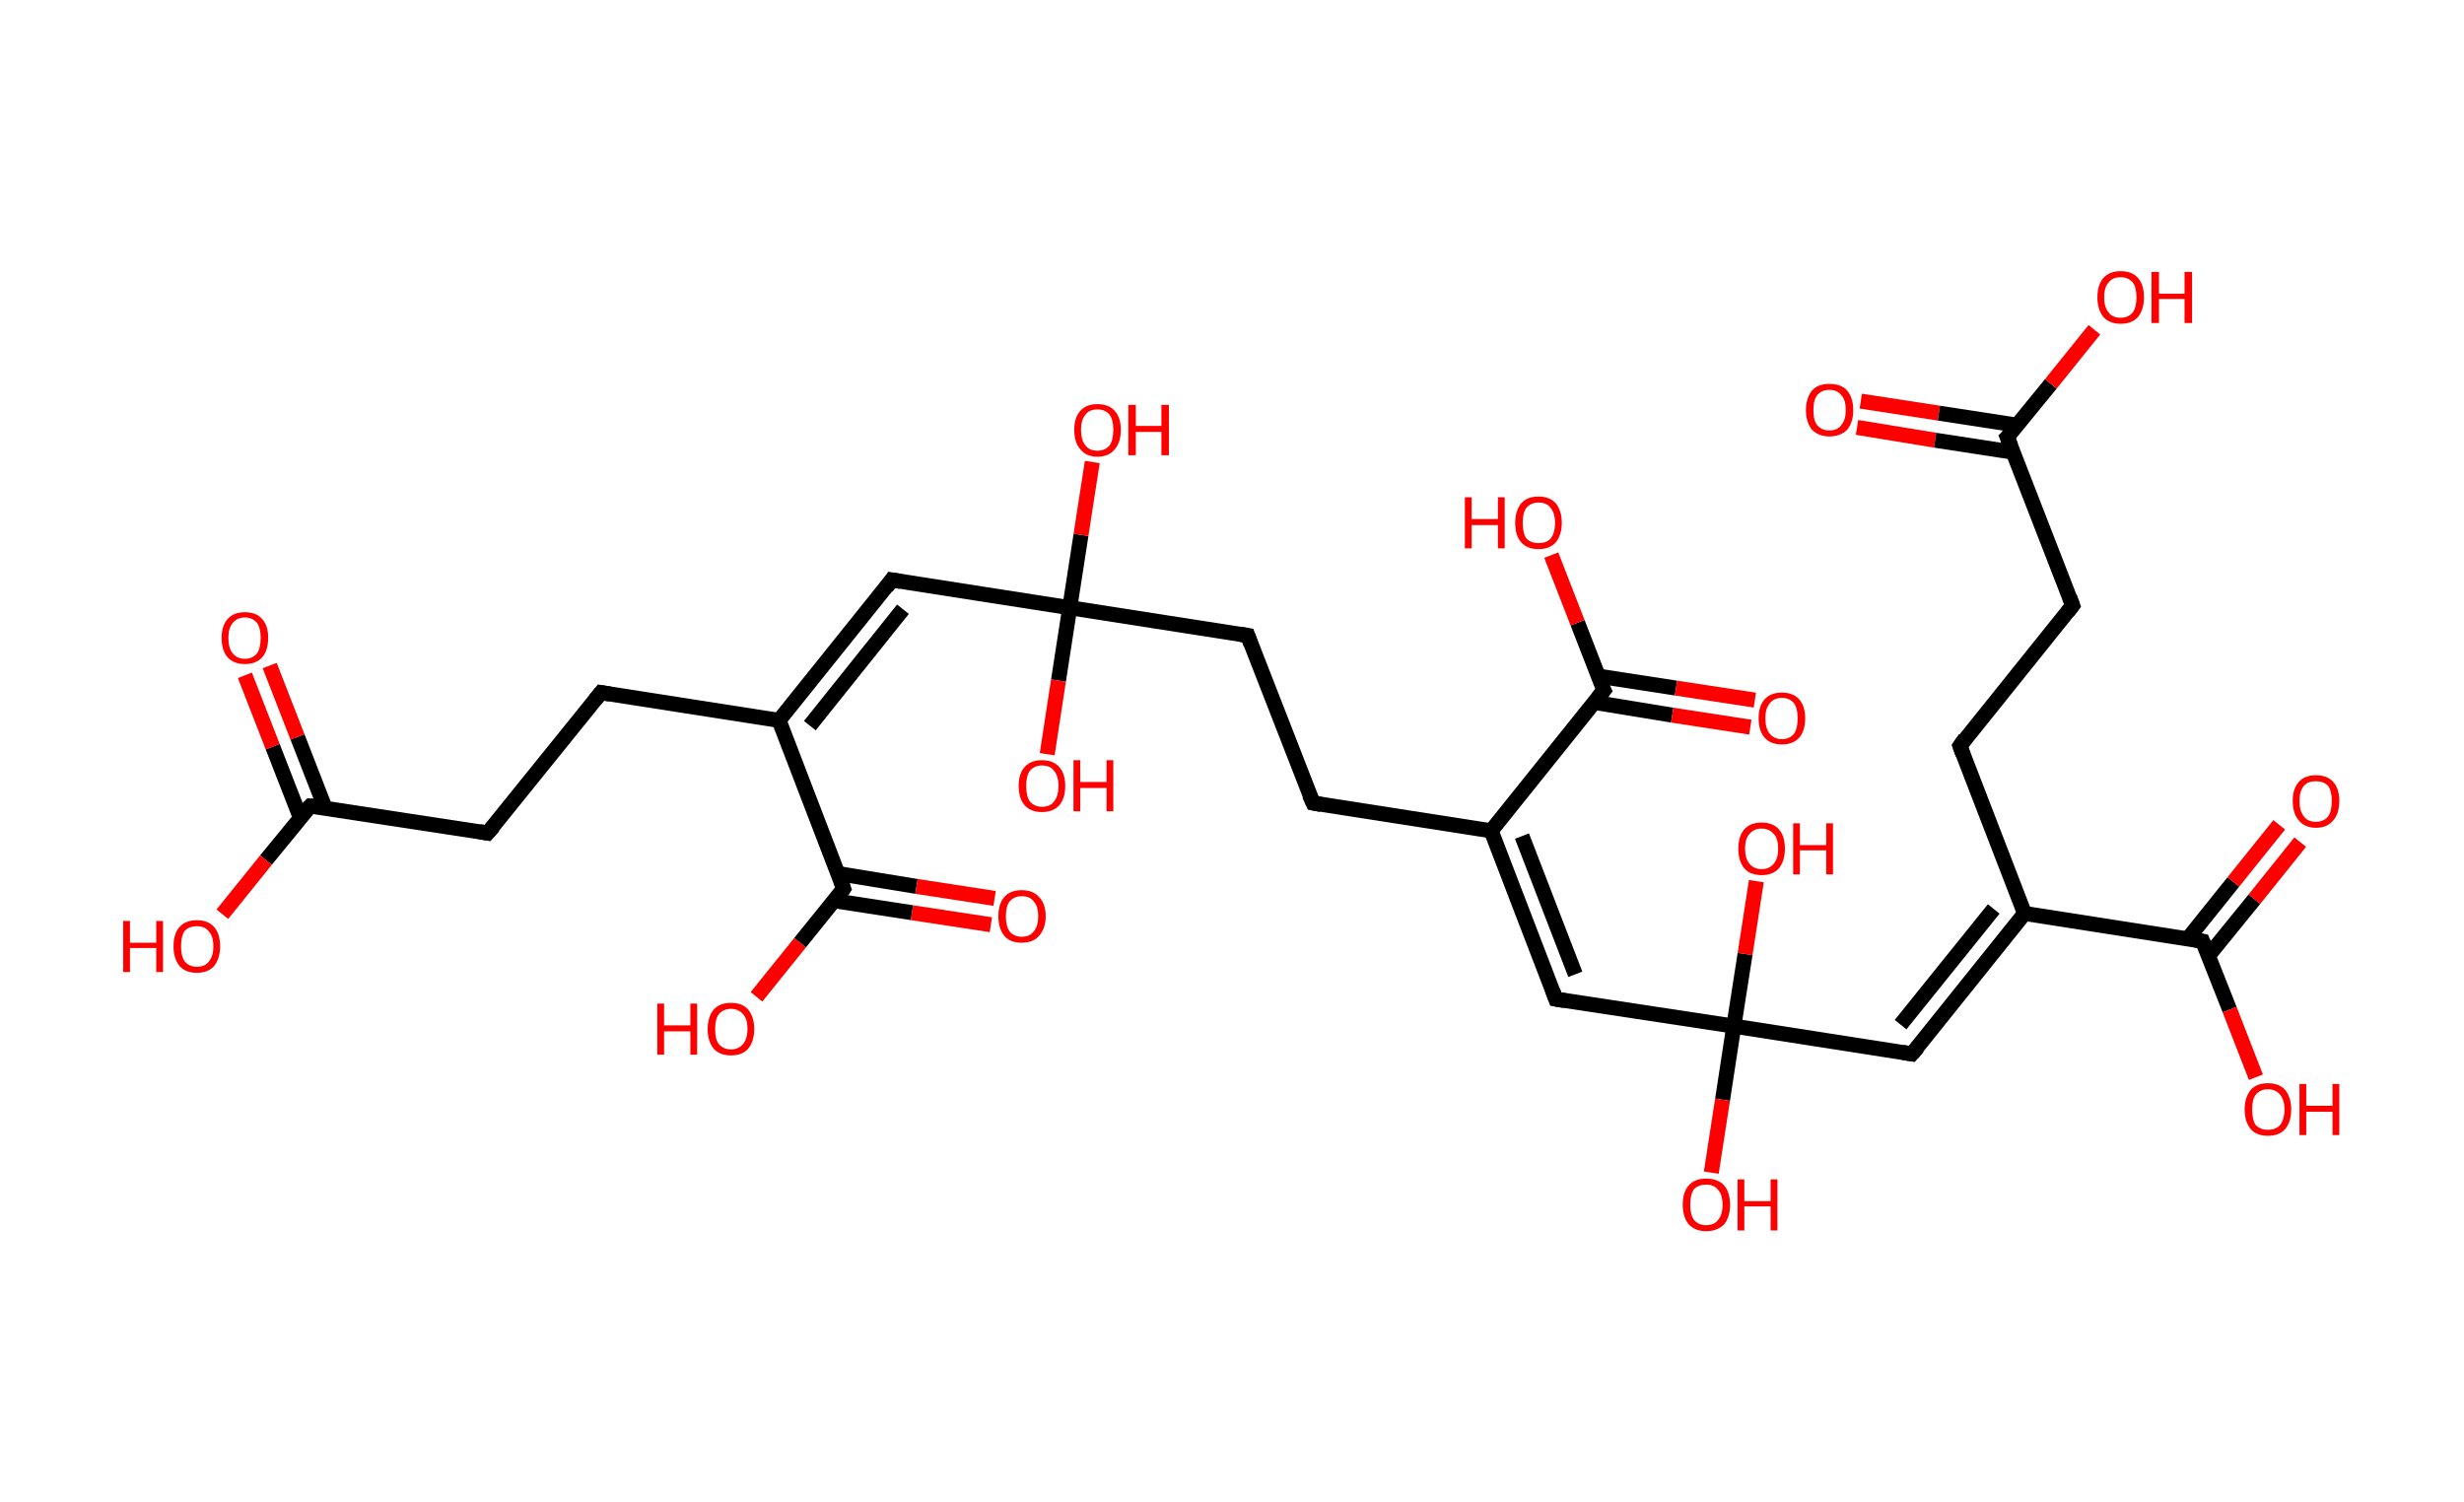 <?xml version='1.0' encoding='ASCII' standalone='yes'?>
<svg xmlns="http://www.w3.org/2000/svg" xmlns:rdkit="http://www.rdkit.org/xml" xmlns:xlink="http://www.w3.org/1999/xlink" version="1.1" baseProfile="full" xml:space="preserve" width="328px" height="200px" viewBox="0 0 328 200">
<!-- END OF HEADER -->
<rect style="opacity:1.0;fill:#FFFFFF;stroke:none" width="328.0" height="200.0" x="0.0" y="0.0"> </rect>
<path class="bond-0 atom-0 atom-1" d="M 247.7,53.4 L 258.1,55.0" style="fill:none;fill-rule:evenodd;stroke:#FF0000;stroke-width:2.0px;stroke-linecap:butt;stroke-linejoin:miter;stroke-opacity:1"/>
<path class="bond-0 atom-0 atom-1" d="M 258.1,55.0 L 268.5,56.6" style="fill:none;fill-rule:evenodd;stroke:#000000;stroke-width:2.0px;stroke-linecap:butt;stroke-linejoin:miter;stroke-opacity:1"/>
<path class="bond-0 atom-0 atom-1" d="M 247.2,56.9 L 257.6,58.6" style="fill:none;fill-rule:evenodd;stroke:#FF0000;stroke-width:2.0px;stroke-linecap:butt;stroke-linejoin:miter;stroke-opacity:1"/>
<path class="bond-0 atom-0 atom-1" d="M 257.6,58.6 L 268.0,60.2" style="fill:none;fill-rule:evenodd;stroke:#000000;stroke-width:2.0px;stroke-linecap:butt;stroke-linejoin:miter;stroke-opacity:1"/>
<path class="bond-1 atom-1 atom-2" d="M 267.2,58.2 L 273.0,51.1" style="fill:none;fill-rule:evenodd;stroke:#000000;stroke-width:2.0px;stroke-linecap:butt;stroke-linejoin:miter;stroke-opacity:1"/>
<path class="bond-1 atom-1 atom-2" d="M 273.0,51.1 L 278.8,43.9" style="fill:none;fill-rule:evenodd;stroke:#FF0000;stroke-width:2.0px;stroke-linecap:butt;stroke-linejoin:miter;stroke-opacity:1"/>
<path class="bond-2 atom-1 atom-3" d="M 267.2,58.2 L 275.9,80.6" style="fill:none;fill-rule:evenodd;stroke:#000000;stroke-width:2.0px;stroke-linecap:butt;stroke-linejoin:miter;stroke-opacity:1"/>
<path class="bond-3 atom-3 atom-4" d="M 275.9,80.6 L 260.9,99.3" style="fill:none;fill-rule:evenodd;stroke:#000000;stroke-width:2.0px;stroke-linecap:butt;stroke-linejoin:miter;stroke-opacity:1"/>
<path class="bond-4 atom-4 atom-5" d="M 260.9,99.3 L 269.5,121.6" style="fill:none;fill-rule:evenodd;stroke:#000000;stroke-width:2.0px;stroke-linecap:butt;stroke-linejoin:miter;stroke-opacity:1"/>
<path class="bond-5 atom-5 atom-6" d="M 269.5,121.6 L 254.5,140.3" style="fill:none;fill-rule:evenodd;stroke:#000000;stroke-width:2.0px;stroke-linecap:butt;stroke-linejoin:miter;stroke-opacity:1"/>
<path class="bond-5 atom-5 atom-6" d="M 265.4,121.0 L 253.0,136.4" style="fill:none;fill-rule:evenodd;stroke:#000000;stroke-width:2.0px;stroke-linecap:butt;stroke-linejoin:miter;stroke-opacity:1"/>
<path class="bond-6 atom-6 atom-7" d="M 254.5,140.3 L 230.8,136.6" style="fill:none;fill-rule:evenodd;stroke:#000000;stroke-width:2.0px;stroke-linecap:butt;stroke-linejoin:miter;stroke-opacity:1"/>
<path class="bond-7 atom-7 atom-8" d="M 230.8,136.6 L 232.3,127.0" style="fill:none;fill-rule:evenodd;stroke:#000000;stroke-width:2.0px;stroke-linecap:butt;stroke-linejoin:miter;stroke-opacity:1"/>
<path class="bond-7 atom-7 atom-8" d="M 232.3,127.0 L 233.8,117.3" style="fill:none;fill-rule:evenodd;stroke:#FF0000;stroke-width:2.0px;stroke-linecap:butt;stroke-linejoin:miter;stroke-opacity:1"/>
<path class="bond-8 atom-7 atom-9" d="M 230.8,136.6 L 229.3,146.4" style="fill:none;fill-rule:evenodd;stroke:#000000;stroke-width:2.0px;stroke-linecap:butt;stroke-linejoin:miter;stroke-opacity:1"/>
<path class="bond-8 atom-7 atom-9" d="M 229.3,146.4 L 227.8,156.1" style="fill:none;fill-rule:evenodd;stroke:#FF0000;stroke-width:2.0px;stroke-linecap:butt;stroke-linejoin:miter;stroke-opacity:1"/>
<path class="bond-9 atom-7 atom-10" d="M 230.8,136.6 L 207.1,133.0" style="fill:none;fill-rule:evenodd;stroke:#000000;stroke-width:2.0px;stroke-linecap:butt;stroke-linejoin:miter;stroke-opacity:1"/>
<path class="bond-10 atom-10 atom-11" d="M 207.1,133.0 L 198.5,110.6" style="fill:none;fill-rule:evenodd;stroke:#000000;stroke-width:2.0px;stroke-linecap:butt;stroke-linejoin:miter;stroke-opacity:1"/>
<path class="bond-10 atom-10 atom-11" d="M 209.7,129.7 L 202.6,111.3" style="fill:none;fill-rule:evenodd;stroke:#000000;stroke-width:2.0px;stroke-linecap:butt;stroke-linejoin:miter;stroke-opacity:1"/>
<path class="bond-11 atom-11 atom-12" d="M 198.5,110.6 L 174.8,106.9" style="fill:none;fill-rule:evenodd;stroke:#000000;stroke-width:2.0px;stroke-linecap:butt;stroke-linejoin:miter;stroke-opacity:1"/>
<path class="bond-12 atom-12 atom-13" d="M 174.8,106.9 L 166.1,84.6" style="fill:none;fill-rule:evenodd;stroke:#000000;stroke-width:2.0px;stroke-linecap:butt;stroke-linejoin:miter;stroke-opacity:1"/>
<path class="bond-13 atom-13 atom-14" d="M 166.1,84.6 L 142.4,80.9" style="fill:none;fill-rule:evenodd;stroke:#000000;stroke-width:2.0px;stroke-linecap:butt;stroke-linejoin:miter;stroke-opacity:1"/>
<path class="bond-14 atom-14 atom-15" d="M 142.4,80.9 L 143.9,71.2" style="fill:none;fill-rule:evenodd;stroke:#000000;stroke-width:2.0px;stroke-linecap:butt;stroke-linejoin:miter;stroke-opacity:1"/>
<path class="bond-14 atom-14 atom-15" d="M 143.9,71.2 L 145.4,61.5" style="fill:none;fill-rule:evenodd;stroke:#FF0000;stroke-width:2.0px;stroke-linecap:butt;stroke-linejoin:miter;stroke-opacity:1"/>
<path class="bond-15 atom-14 atom-16" d="M 142.4,80.9 L 140.9,90.6" style="fill:none;fill-rule:evenodd;stroke:#000000;stroke-width:2.0px;stroke-linecap:butt;stroke-linejoin:miter;stroke-opacity:1"/>
<path class="bond-15 atom-14 atom-16" d="M 140.9,90.6 L 139.4,100.4" style="fill:none;fill-rule:evenodd;stroke:#FF0000;stroke-width:2.0px;stroke-linecap:butt;stroke-linejoin:miter;stroke-opacity:1"/>
<path class="bond-16 atom-14 atom-17" d="M 142.4,80.9 L 118.7,77.2" style="fill:none;fill-rule:evenodd;stroke:#000000;stroke-width:2.0px;stroke-linecap:butt;stroke-linejoin:miter;stroke-opacity:1"/>
<path class="bond-17 atom-17 atom-18" d="M 118.7,77.2 L 103.7,95.9" style="fill:none;fill-rule:evenodd;stroke:#000000;stroke-width:2.0px;stroke-linecap:butt;stroke-linejoin:miter;stroke-opacity:1"/>
<path class="bond-17 atom-17 atom-18" d="M 120.2,81.1 L 107.8,96.6" style="fill:none;fill-rule:evenodd;stroke:#000000;stroke-width:2.0px;stroke-linecap:butt;stroke-linejoin:miter;stroke-opacity:1"/>
<path class="bond-18 atom-18 atom-19" d="M 103.7,95.9 L 80.0,92.2" style="fill:none;fill-rule:evenodd;stroke:#000000;stroke-width:2.0px;stroke-linecap:butt;stroke-linejoin:miter;stroke-opacity:1"/>
<path class="bond-19 atom-19 atom-20" d="M 80.0,92.2 L 64.9,110.9" style="fill:none;fill-rule:evenodd;stroke:#000000;stroke-width:2.0px;stroke-linecap:butt;stroke-linejoin:miter;stroke-opacity:1"/>
<path class="bond-20 atom-20 atom-21" d="M 64.9,110.9 L 41.3,107.3" style="fill:none;fill-rule:evenodd;stroke:#000000;stroke-width:2.0px;stroke-linecap:butt;stroke-linejoin:miter;stroke-opacity:1"/>
<path class="bond-21 atom-21 atom-22" d="M 43.3,107.6 L 39.6,98.1" style="fill:none;fill-rule:evenodd;stroke:#000000;stroke-width:2.0px;stroke-linecap:butt;stroke-linejoin:miter;stroke-opacity:1"/>
<path class="bond-21 atom-21 atom-22" d="M 39.6,98.1 L 35.9,88.6" style="fill:none;fill-rule:evenodd;stroke:#FF0000;stroke-width:2.0px;stroke-linecap:butt;stroke-linejoin:miter;stroke-opacity:1"/>
<path class="bond-21 atom-21 atom-22" d="M 40.0,108.9 L 36.3,99.4" style="fill:none;fill-rule:evenodd;stroke:#000000;stroke-width:2.0px;stroke-linecap:butt;stroke-linejoin:miter;stroke-opacity:1"/>
<path class="bond-21 atom-21 atom-22" d="M 36.3,99.4 L 32.6,89.9" style="fill:none;fill-rule:evenodd;stroke:#FF0000;stroke-width:2.0px;stroke-linecap:butt;stroke-linejoin:miter;stroke-opacity:1"/>
<path class="bond-22 atom-21 atom-23" d="M 41.3,107.3 L 35.4,114.5" style="fill:none;fill-rule:evenodd;stroke:#000000;stroke-width:2.0px;stroke-linecap:butt;stroke-linejoin:miter;stroke-opacity:1"/>
<path class="bond-22 atom-21 atom-23" d="M 35.4,114.5 L 29.6,121.7" style="fill:none;fill-rule:evenodd;stroke:#FF0000;stroke-width:2.0px;stroke-linecap:butt;stroke-linejoin:miter;stroke-opacity:1"/>
<path class="bond-23 atom-18 atom-24" d="M 103.7,95.9 L 112.3,118.3" style="fill:none;fill-rule:evenodd;stroke:#000000;stroke-width:2.0px;stroke-linecap:butt;stroke-linejoin:miter;stroke-opacity:1"/>
<path class="bond-24 atom-24 atom-25" d="M 111.0,119.9 L 121.4,121.5" style="fill:none;fill-rule:evenodd;stroke:#000000;stroke-width:2.0px;stroke-linecap:butt;stroke-linejoin:miter;stroke-opacity:1"/>
<path class="bond-24 atom-24 atom-25" d="M 121.4,121.5 L 131.9,123.1" style="fill:none;fill-rule:evenodd;stroke:#FF0000;stroke-width:2.0px;stroke-linecap:butt;stroke-linejoin:miter;stroke-opacity:1"/>
<path class="bond-24 atom-24 atom-25" d="M 111.6,116.3 L 122.0,118.0" style="fill:none;fill-rule:evenodd;stroke:#000000;stroke-width:2.0px;stroke-linecap:butt;stroke-linejoin:miter;stroke-opacity:1"/>
<path class="bond-24 atom-24 atom-25" d="M 122.0,118.0 L 132.4,119.6" style="fill:none;fill-rule:evenodd;stroke:#FF0000;stroke-width:2.0px;stroke-linecap:butt;stroke-linejoin:miter;stroke-opacity:1"/>
<path class="bond-25 atom-24 atom-26" d="M 112.3,118.3 L 106.5,125.5" style="fill:none;fill-rule:evenodd;stroke:#000000;stroke-width:2.0px;stroke-linecap:butt;stroke-linejoin:miter;stroke-opacity:1"/>
<path class="bond-25 atom-24 atom-26" d="M 106.5,125.5 L 100.7,132.7" style="fill:none;fill-rule:evenodd;stroke:#FF0000;stroke-width:2.0px;stroke-linecap:butt;stroke-linejoin:miter;stroke-opacity:1"/>
<path class="bond-26 atom-11 atom-27" d="M 198.5,110.6 L 213.5,91.9" style="fill:none;fill-rule:evenodd;stroke:#000000;stroke-width:2.0px;stroke-linecap:butt;stroke-linejoin:miter;stroke-opacity:1"/>
<path class="bond-27 atom-27 atom-28" d="M 212.2,93.5 L 222.6,95.2" style="fill:none;fill-rule:evenodd;stroke:#000000;stroke-width:2.0px;stroke-linecap:butt;stroke-linejoin:miter;stroke-opacity:1"/>
<path class="bond-27 atom-27 atom-28" d="M 222.6,95.2 L 233.0,96.8" style="fill:none;fill-rule:evenodd;stroke:#FF0000;stroke-width:2.0px;stroke-linecap:butt;stroke-linejoin:miter;stroke-opacity:1"/>
<path class="bond-27 atom-27 atom-28" d="M 212.7,90.0 L 223.1,91.6" style="fill:none;fill-rule:evenodd;stroke:#000000;stroke-width:2.0px;stroke-linecap:butt;stroke-linejoin:miter;stroke-opacity:1"/>
<path class="bond-27 atom-27 atom-28" d="M 223.1,91.6 L 233.6,93.2" style="fill:none;fill-rule:evenodd;stroke:#FF0000;stroke-width:2.0px;stroke-linecap:butt;stroke-linejoin:miter;stroke-opacity:1"/>
<path class="bond-28 atom-27 atom-29" d="M 213.5,91.9 L 210.0,82.9" style="fill:none;fill-rule:evenodd;stroke:#000000;stroke-width:2.0px;stroke-linecap:butt;stroke-linejoin:miter;stroke-opacity:1"/>
<path class="bond-28 atom-27 atom-29" d="M 210.0,82.9 L 206.5,73.9" style="fill:none;fill-rule:evenodd;stroke:#FF0000;stroke-width:2.0px;stroke-linecap:butt;stroke-linejoin:miter;stroke-opacity:1"/>
<path class="bond-29 atom-5 atom-30" d="M 269.5,121.6 L 293.2,125.3" style="fill:none;fill-rule:evenodd;stroke:#000000;stroke-width:2.0px;stroke-linecap:butt;stroke-linejoin:miter;stroke-opacity:1"/>
<path class="bond-30 atom-30 atom-31" d="M 294.0,127.2 L 300.1,119.7" style="fill:none;fill-rule:evenodd;stroke:#000000;stroke-width:2.0px;stroke-linecap:butt;stroke-linejoin:miter;stroke-opacity:1"/>
<path class="bond-30 atom-30 atom-31" d="M 300.1,119.7 L 306.2,112.1" style="fill:none;fill-rule:evenodd;stroke:#FF0000;stroke-width:2.0px;stroke-linecap:butt;stroke-linejoin:miter;stroke-opacity:1"/>
<path class="bond-30 atom-30 atom-31" d="M 291.2,125.0 L 297.3,117.4" style="fill:none;fill-rule:evenodd;stroke:#000000;stroke-width:2.0px;stroke-linecap:butt;stroke-linejoin:miter;stroke-opacity:1"/>
<path class="bond-30 atom-30 atom-31" d="M 297.3,117.4 L 303.4,109.8" style="fill:none;fill-rule:evenodd;stroke:#FF0000;stroke-width:2.0px;stroke-linecap:butt;stroke-linejoin:miter;stroke-opacity:1"/>
<path class="bond-31 atom-30 atom-32" d="M 293.2,125.3 L 296.8,134.4" style="fill:none;fill-rule:evenodd;stroke:#000000;stroke-width:2.0px;stroke-linecap:butt;stroke-linejoin:miter;stroke-opacity:1"/>
<path class="bond-31 atom-30 atom-32" d="M 296.8,134.4 L 300.3,143.4" style="fill:none;fill-rule:evenodd;stroke:#FF0000;stroke-width:2.0px;stroke-linecap:butt;stroke-linejoin:miter;stroke-opacity:1"/>
<path d="M 267.5,57.9 L 267.2,58.2 L 267.7,59.4" style="fill:none;stroke:#000000;stroke-width:2.0px;stroke-linecap:butt;stroke-linejoin:miter;stroke-opacity:1;"/>
<path d="M 275.5,79.5 L 275.9,80.6 L 275.2,81.5" style="fill:none;stroke:#000000;stroke-width:2.0px;stroke-linecap:butt;stroke-linejoin:miter;stroke-opacity:1;"/>
<path d="M 261.6,98.3 L 260.9,99.3 L 261.3,100.4" style="fill:none;stroke:#000000;stroke-width:2.0px;stroke-linecap:butt;stroke-linejoin:miter;stroke-opacity:1;"/>
<path d="M 255.3,139.4 L 254.5,140.3 L 253.3,140.1" style="fill:none;stroke:#000000;stroke-width:2.0px;stroke-linecap:butt;stroke-linejoin:miter;stroke-opacity:1;"/>
<path d="M 208.3,133.2 L 207.1,133.0 L 206.7,131.9" style="fill:none;stroke:#000000;stroke-width:2.0px;stroke-linecap:butt;stroke-linejoin:miter;stroke-opacity:1;"/>
<path d="M 175.9,107.1 L 174.8,106.9 L 174.3,105.8" style="fill:none;stroke:#000000;stroke-width:2.0px;stroke-linecap:butt;stroke-linejoin:miter;stroke-opacity:1;"/>
<path d="M 166.5,85.7 L 166.1,84.6 L 164.9,84.4" style="fill:none;stroke:#000000;stroke-width:2.0px;stroke-linecap:butt;stroke-linejoin:miter;stroke-opacity:1;"/>
<path d="M 119.9,77.4 L 118.7,77.2 L 118.0,78.2" style="fill:none;stroke:#000000;stroke-width:2.0px;stroke-linecap:butt;stroke-linejoin:miter;stroke-opacity:1;"/>
<path d="M 81.2,92.4 L 80.0,92.2 L 79.2,93.2" style="fill:none;stroke:#000000;stroke-width:2.0px;stroke-linecap:butt;stroke-linejoin:miter;stroke-opacity:1;"/>
<path d="M 65.7,110.0 L 64.9,110.9 L 63.8,110.7" style="fill:none;stroke:#000000;stroke-width:2.0px;stroke-linecap:butt;stroke-linejoin:miter;stroke-opacity:1;"/>
<path d="M 42.4,107.4 L 41.3,107.3 L 41.0,107.6" style="fill:none;stroke:#000000;stroke-width:2.0px;stroke-linecap:butt;stroke-linejoin:miter;stroke-opacity:1;"/>
<path d="M 111.9,117.2 L 112.3,118.3 L 112.1,118.6" style="fill:none;stroke:#000000;stroke-width:2.0px;stroke-linecap:butt;stroke-linejoin:miter;stroke-opacity:1;"/>
<path d="M 212.7,92.9 L 213.5,91.9 L 213.3,91.5" style="fill:none;stroke:#000000;stroke-width:2.0px;stroke-linecap:butt;stroke-linejoin:miter;stroke-opacity:1;"/>
<path d="M 292.1,125.1 L 293.2,125.3 L 293.4,125.8" style="fill:none;stroke:#000000;stroke-width:2.0px;stroke-linecap:butt;stroke-linejoin:miter;stroke-opacity:1;"/>
<path class="atom-0" d="M 240.4 54.6 Q 240.4 53.0, 241.2 52.0 Q 242.0 51.1, 243.5 51.1 Q 245.1 51.1, 245.9 52.0 Q 246.7 53.0, 246.7 54.6 Q 246.7 56.2, 245.9 57.2 Q 245.0 58.1, 243.5 58.1 Q 242.1 58.1, 241.2 57.2 Q 240.4 56.2, 240.4 54.6 M 243.5 57.3 Q 244.6 57.3, 245.1 56.6 Q 245.7 55.9, 245.7 54.6 Q 245.7 53.2, 245.1 52.6 Q 244.6 51.9, 243.5 51.9 Q 242.5 51.9, 241.9 52.6 Q 241.4 53.2, 241.4 54.6 Q 241.4 56.0, 241.9 56.6 Q 242.5 57.3, 243.5 57.3 " fill="#FF0000"/>
<path class="atom-2" d="M 279.2 39.6 Q 279.2 37.9, 280.0 37.0 Q 280.8 36.1, 282.3 36.1 Q 283.8 36.1, 284.6 37.0 Q 285.4 37.9, 285.4 39.6 Q 285.4 41.2, 284.6 42.2 Q 283.8 43.1, 282.3 43.1 Q 280.8 43.1, 280.0 42.2 Q 279.2 41.2, 279.2 39.6 M 282.3 42.3 Q 283.3 42.3, 283.9 41.6 Q 284.4 40.9, 284.4 39.6 Q 284.4 38.2, 283.9 37.6 Q 283.3 36.9, 282.3 36.9 Q 281.2 36.9, 280.7 37.6 Q 280.1 38.2, 280.1 39.6 Q 280.1 40.9, 280.7 41.6 Q 281.2 42.3, 282.3 42.3 " fill="#FF0000"/>
<path class="atom-2" d="M 286.4 36.2 L 287.4 36.2 L 287.4 39.1 L 290.8 39.1 L 290.8 36.2 L 291.8 36.2 L 291.8 43.0 L 290.8 43.0 L 290.8 39.8 L 287.4 39.8 L 287.4 43.0 L 286.4 43.0 L 286.4 36.2 " fill="#FF0000"/>
<path class="atom-8" d="M 231.4 113.0 Q 231.4 111.3, 232.2 110.4 Q 233.0 109.5, 234.5 109.5 Q 236.0 109.5, 236.8 110.4 Q 237.6 111.3, 237.6 113.0 Q 237.6 114.6, 236.8 115.6 Q 236.0 116.5, 234.5 116.5 Q 233.0 116.5, 232.2 115.6 Q 231.4 114.6, 231.4 113.0 M 234.5 115.7 Q 235.5 115.7, 236.1 115.0 Q 236.7 114.3, 236.7 113.0 Q 236.7 111.6, 236.1 111.0 Q 235.5 110.3, 234.5 110.3 Q 233.5 110.3, 232.9 111.0 Q 232.3 111.6, 232.3 113.0 Q 232.3 114.3, 232.9 115.0 Q 233.5 115.7, 234.5 115.7 " fill="#FF0000"/>
<path class="atom-8" d="M 238.7 109.6 L 239.6 109.6 L 239.6 112.5 L 243.1 112.5 L 243.1 109.6 L 244.0 109.6 L 244.0 116.4 L 243.1 116.4 L 243.1 113.2 L 239.6 113.2 L 239.6 116.4 L 238.7 116.4 L 238.7 109.6 " fill="#FF0000"/>
<path class="atom-9" d="M 224.0 160.4 Q 224.0 158.7, 224.8 157.8 Q 225.6 156.9, 227.1 156.9 Q 228.7 156.9, 229.5 157.8 Q 230.3 158.7, 230.3 160.4 Q 230.3 162.0, 229.5 163.0 Q 228.6 163.9, 227.1 163.9 Q 225.7 163.9, 224.8 163.0 Q 224.0 162.0, 224.0 160.4 M 227.1 163.1 Q 228.2 163.1, 228.7 162.4 Q 229.3 161.7, 229.3 160.4 Q 229.3 159.0, 228.7 158.4 Q 228.2 157.7, 227.1 157.7 Q 226.1 157.7, 225.5 158.3 Q 225.0 159.0, 225.0 160.4 Q 225.0 161.7, 225.5 162.4 Q 226.1 163.1, 227.1 163.1 " fill="#FF0000"/>
<path class="atom-9" d="M 231.3 157.0 L 232.2 157.0 L 232.2 159.9 L 235.7 159.9 L 235.7 157.0 L 236.6 157.0 L 236.6 163.8 L 235.7 163.8 L 235.7 160.6 L 232.2 160.6 L 232.2 163.8 L 231.3 163.8 L 231.3 157.0 " fill="#FF0000"/>
<path class="atom-15" d="M 143.0 57.2 Q 143.0 55.6, 143.8 54.7 Q 144.6 53.8, 146.1 53.8 Q 147.6 53.8, 148.4 54.7 Q 149.2 55.6, 149.2 57.2 Q 149.2 58.9, 148.4 59.8 Q 147.6 60.8, 146.1 60.8 Q 144.6 60.8, 143.8 59.8 Q 143.0 58.9, 143.0 57.2 M 146.1 60.0 Q 147.1 60.0, 147.7 59.3 Q 148.2 58.6, 148.2 57.2 Q 148.2 55.9, 147.7 55.2 Q 147.1 54.5, 146.1 54.5 Q 145.0 54.5, 144.5 55.2 Q 143.9 55.9, 143.9 57.2 Q 143.9 58.6, 144.5 59.3 Q 145.0 60.0, 146.1 60.0 " fill="#FF0000"/>
<path class="atom-15" d="M 150.2 53.9 L 151.2 53.9 L 151.2 56.7 L 154.6 56.7 L 154.6 53.9 L 155.6 53.9 L 155.6 60.6 L 154.6 60.6 L 154.6 57.5 L 151.2 57.5 L 151.2 60.6 L 150.2 60.6 L 150.2 53.9 " fill="#FF0000"/>
<path class="atom-16" d="M 135.6 104.6 Q 135.6 103.0, 136.4 102.1 Q 137.2 101.2, 138.7 101.2 Q 140.2 101.2, 141.0 102.1 Q 141.8 103.0, 141.8 104.6 Q 141.8 106.3, 141.0 107.2 Q 140.2 108.1, 138.7 108.1 Q 137.2 108.1, 136.4 107.2 Q 135.6 106.3, 135.6 104.6 M 138.7 107.4 Q 139.8 107.4, 140.3 106.7 Q 140.9 106.0, 140.9 104.6 Q 140.9 103.3, 140.3 102.6 Q 139.8 101.9, 138.7 101.9 Q 137.7 101.9, 137.1 102.6 Q 136.6 103.3, 136.6 104.6 Q 136.6 106.0, 137.1 106.7 Q 137.7 107.4, 138.7 107.4 " fill="#FF0000"/>
<path class="atom-16" d="M 142.9 101.2 L 143.8 101.2 L 143.8 104.1 L 147.3 104.1 L 147.3 101.2 L 148.2 101.2 L 148.2 108.0 L 147.3 108.0 L 147.3 104.9 L 143.8 104.9 L 143.8 108.0 L 142.9 108.0 L 142.9 101.2 " fill="#FF0000"/>
<path class="atom-22" d="M 29.5 84.9 Q 29.5 83.3, 30.3 82.4 Q 31.1 81.5, 32.6 81.5 Q 34.1 81.5, 34.9 82.4 Q 35.7 83.3, 35.7 84.9 Q 35.7 86.6, 34.9 87.5 Q 34.1 88.4, 32.6 88.4 Q 31.1 88.4, 30.3 87.5 Q 29.5 86.6, 29.5 84.9 M 32.6 87.7 Q 33.6 87.7, 34.2 87.0 Q 34.7 86.3, 34.7 84.9 Q 34.7 83.6, 34.2 82.9 Q 33.6 82.2, 32.6 82.2 Q 31.6 82.2, 31.0 82.9 Q 30.4 83.6, 30.4 84.9 Q 30.4 86.3, 31.0 87.0 Q 31.6 87.7, 32.6 87.7 " fill="#FF0000"/>
<path class="atom-23" d="M 16.4 122.6 L 17.3 122.6 L 17.3 125.5 L 20.8 125.5 L 20.8 122.6 L 21.7 122.6 L 21.7 129.4 L 20.8 129.4 L 20.8 126.2 L 17.3 126.2 L 17.3 129.4 L 16.4 129.4 L 16.4 122.6 " fill="#FF0000"/>
<path class="atom-23" d="M 23.1 126.0 Q 23.1 124.3, 23.9 123.4 Q 24.7 122.5, 26.2 122.5 Q 27.7 122.5, 28.5 123.4 Q 29.3 124.3, 29.3 126.0 Q 29.3 127.6, 28.5 128.6 Q 27.7 129.5, 26.2 129.5 Q 24.7 129.5, 23.9 128.6 Q 23.1 127.6, 23.1 126.0 M 26.2 128.7 Q 27.3 128.7, 27.8 128.0 Q 28.4 127.3, 28.4 126.0 Q 28.4 124.6, 27.8 124.0 Q 27.3 123.3, 26.2 123.3 Q 25.2 123.3, 24.6 123.9 Q 24.1 124.6, 24.1 126.0 Q 24.1 127.3, 24.6 128.0 Q 25.2 128.7, 26.2 128.7 " fill="#FF0000"/>
<path class="atom-25" d="M 132.9 122.0 Q 132.9 120.3, 133.7 119.4 Q 134.5 118.5, 136.0 118.5 Q 137.5 118.5, 138.3 119.4 Q 139.2 120.3, 139.2 122.0 Q 139.2 123.6, 138.3 124.6 Q 137.5 125.5, 136.0 125.5 Q 134.5 125.5, 133.7 124.6 Q 132.9 123.6, 132.9 122.0 M 136.0 124.7 Q 137.1 124.7, 137.6 124.0 Q 138.2 123.3, 138.2 122.0 Q 138.2 120.6, 137.6 120.0 Q 137.1 119.3, 136.0 119.3 Q 135.0 119.3, 134.4 120.0 Q 133.9 120.6, 133.9 122.0 Q 133.9 123.3, 134.4 124.0 Q 135.0 124.7, 136.0 124.7 " fill="#FF0000"/>
<path class="atom-26" d="M 87.5 133.6 L 88.4 133.6 L 88.4 136.5 L 91.9 136.5 L 91.9 133.6 L 92.8 133.6 L 92.8 140.4 L 91.9 140.4 L 91.9 137.3 L 88.4 137.3 L 88.4 140.4 L 87.5 140.4 L 87.5 133.6 " fill="#FF0000"/>
<path class="atom-26" d="M 94.2 137.0 Q 94.2 135.4, 95.0 134.4 Q 95.8 133.5, 97.3 133.5 Q 98.8 133.5, 99.6 134.4 Q 100.4 135.4, 100.4 137.0 Q 100.4 138.6, 99.6 139.6 Q 98.8 140.5, 97.3 140.5 Q 95.8 140.5, 95.0 139.6 Q 94.2 138.6, 94.2 137.0 M 97.3 139.7 Q 98.3 139.7, 98.9 139.0 Q 99.5 138.3, 99.5 137.0 Q 99.5 135.6, 98.9 135.0 Q 98.3 134.3, 97.3 134.3 Q 96.3 134.3, 95.7 135.0 Q 95.2 135.6, 95.2 137.0 Q 95.2 138.4, 95.7 139.0 Q 96.3 139.7, 97.3 139.7 " fill="#FF0000"/>
<path class="atom-28" d="M 234.1 95.6 Q 234.1 94.0, 234.9 93.1 Q 235.7 92.2, 237.2 92.2 Q 238.7 92.2, 239.5 93.1 Q 240.3 94.0, 240.3 95.6 Q 240.3 97.3, 239.5 98.2 Q 238.7 99.1, 237.2 99.1 Q 235.7 99.1, 234.9 98.2 Q 234.1 97.3, 234.1 95.6 M 237.2 98.4 Q 238.2 98.4, 238.8 97.7 Q 239.3 97.0, 239.3 95.6 Q 239.3 94.3, 238.8 93.6 Q 238.2 92.9, 237.2 92.9 Q 236.2 92.9, 235.6 93.6 Q 235.0 94.3, 235.0 95.6 Q 235.0 97.0, 235.6 97.7 Q 236.2 98.4, 237.2 98.4 " fill="#FF0000"/>
<path class="atom-29" d="M 195.0 66.2 L 195.9 66.2 L 195.9 69.1 L 199.4 69.1 L 199.4 66.2 L 200.3 66.2 L 200.3 73.0 L 199.4 73.0 L 199.4 69.9 L 195.9 69.9 L 195.9 73.0 L 195.0 73.0 L 195.0 66.2 " fill="#FF0000"/>
<path class="atom-29" d="M 201.7 69.6 Q 201.7 68.0, 202.5 67.0 Q 203.3 66.1, 204.8 66.1 Q 206.3 66.1, 207.1 67.0 Q 207.9 68.0, 207.9 69.6 Q 207.9 71.2, 207.1 72.2 Q 206.3 73.1, 204.8 73.1 Q 203.3 73.1, 202.5 72.2 Q 201.7 71.3, 201.7 69.6 M 204.8 72.3 Q 205.9 72.3, 206.4 71.7 Q 207.0 71.0, 207.0 69.6 Q 207.0 68.3, 206.4 67.6 Q 205.9 66.9, 204.8 66.9 Q 203.8 66.9, 203.2 67.6 Q 202.7 68.2, 202.7 69.6 Q 202.7 71.0, 203.2 71.7 Q 203.8 72.3, 204.8 72.3 " fill="#FF0000"/>
<path class="atom-31" d="M 305.2 106.6 Q 305.2 105.0, 306.0 104.1 Q 306.8 103.2, 308.3 103.2 Q 309.8 103.2, 310.6 104.1 Q 311.4 105.0, 311.4 106.6 Q 311.4 108.3, 310.6 109.2 Q 309.8 110.2, 308.3 110.2 Q 306.8 110.2, 306.0 109.2 Q 305.2 108.3, 305.2 106.6 M 308.3 109.4 Q 309.3 109.4, 309.9 108.7 Q 310.4 108.0, 310.4 106.6 Q 310.4 105.3, 309.9 104.6 Q 309.3 104.0, 308.3 104.0 Q 307.2 104.0, 306.7 104.6 Q 306.1 105.3, 306.1 106.6 Q 306.1 108.0, 306.7 108.7 Q 307.2 109.4, 308.3 109.4 " fill="#FF0000"/>
<path class="atom-32" d="M 298.8 147.7 Q 298.8 146.1, 299.6 145.1 Q 300.4 144.2, 301.9 144.2 Q 303.4 144.2, 304.2 145.1 Q 305.0 146.1, 305.0 147.7 Q 305.0 149.3, 304.2 150.3 Q 303.4 151.2, 301.9 151.2 Q 300.4 151.2, 299.6 150.3 Q 298.8 149.3, 298.8 147.7 M 301.9 150.4 Q 302.9 150.4, 303.5 149.8 Q 304.1 149.0, 304.1 147.7 Q 304.1 146.4, 303.5 145.7 Q 302.9 145.0, 301.9 145.0 Q 300.9 145.0, 300.3 145.7 Q 299.8 146.3, 299.8 147.7 Q 299.8 149.1, 300.3 149.8 Q 300.9 150.4, 301.9 150.4 " fill="#FF0000"/>
<path class="atom-32" d="M 306.1 144.3 L 307.0 144.3 L 307.0 147.2 L 310.5 147.2 L 310.5 144.3 L 311.4 144.3 L 311.4 151.1 L 310.5 151.1 L 310.5 148.0 L 307.0 148.0 L 307.0 151.1 L 306.1 151.1 L 306.1 144.3 " fill="#FF0000"/>
</svg>
